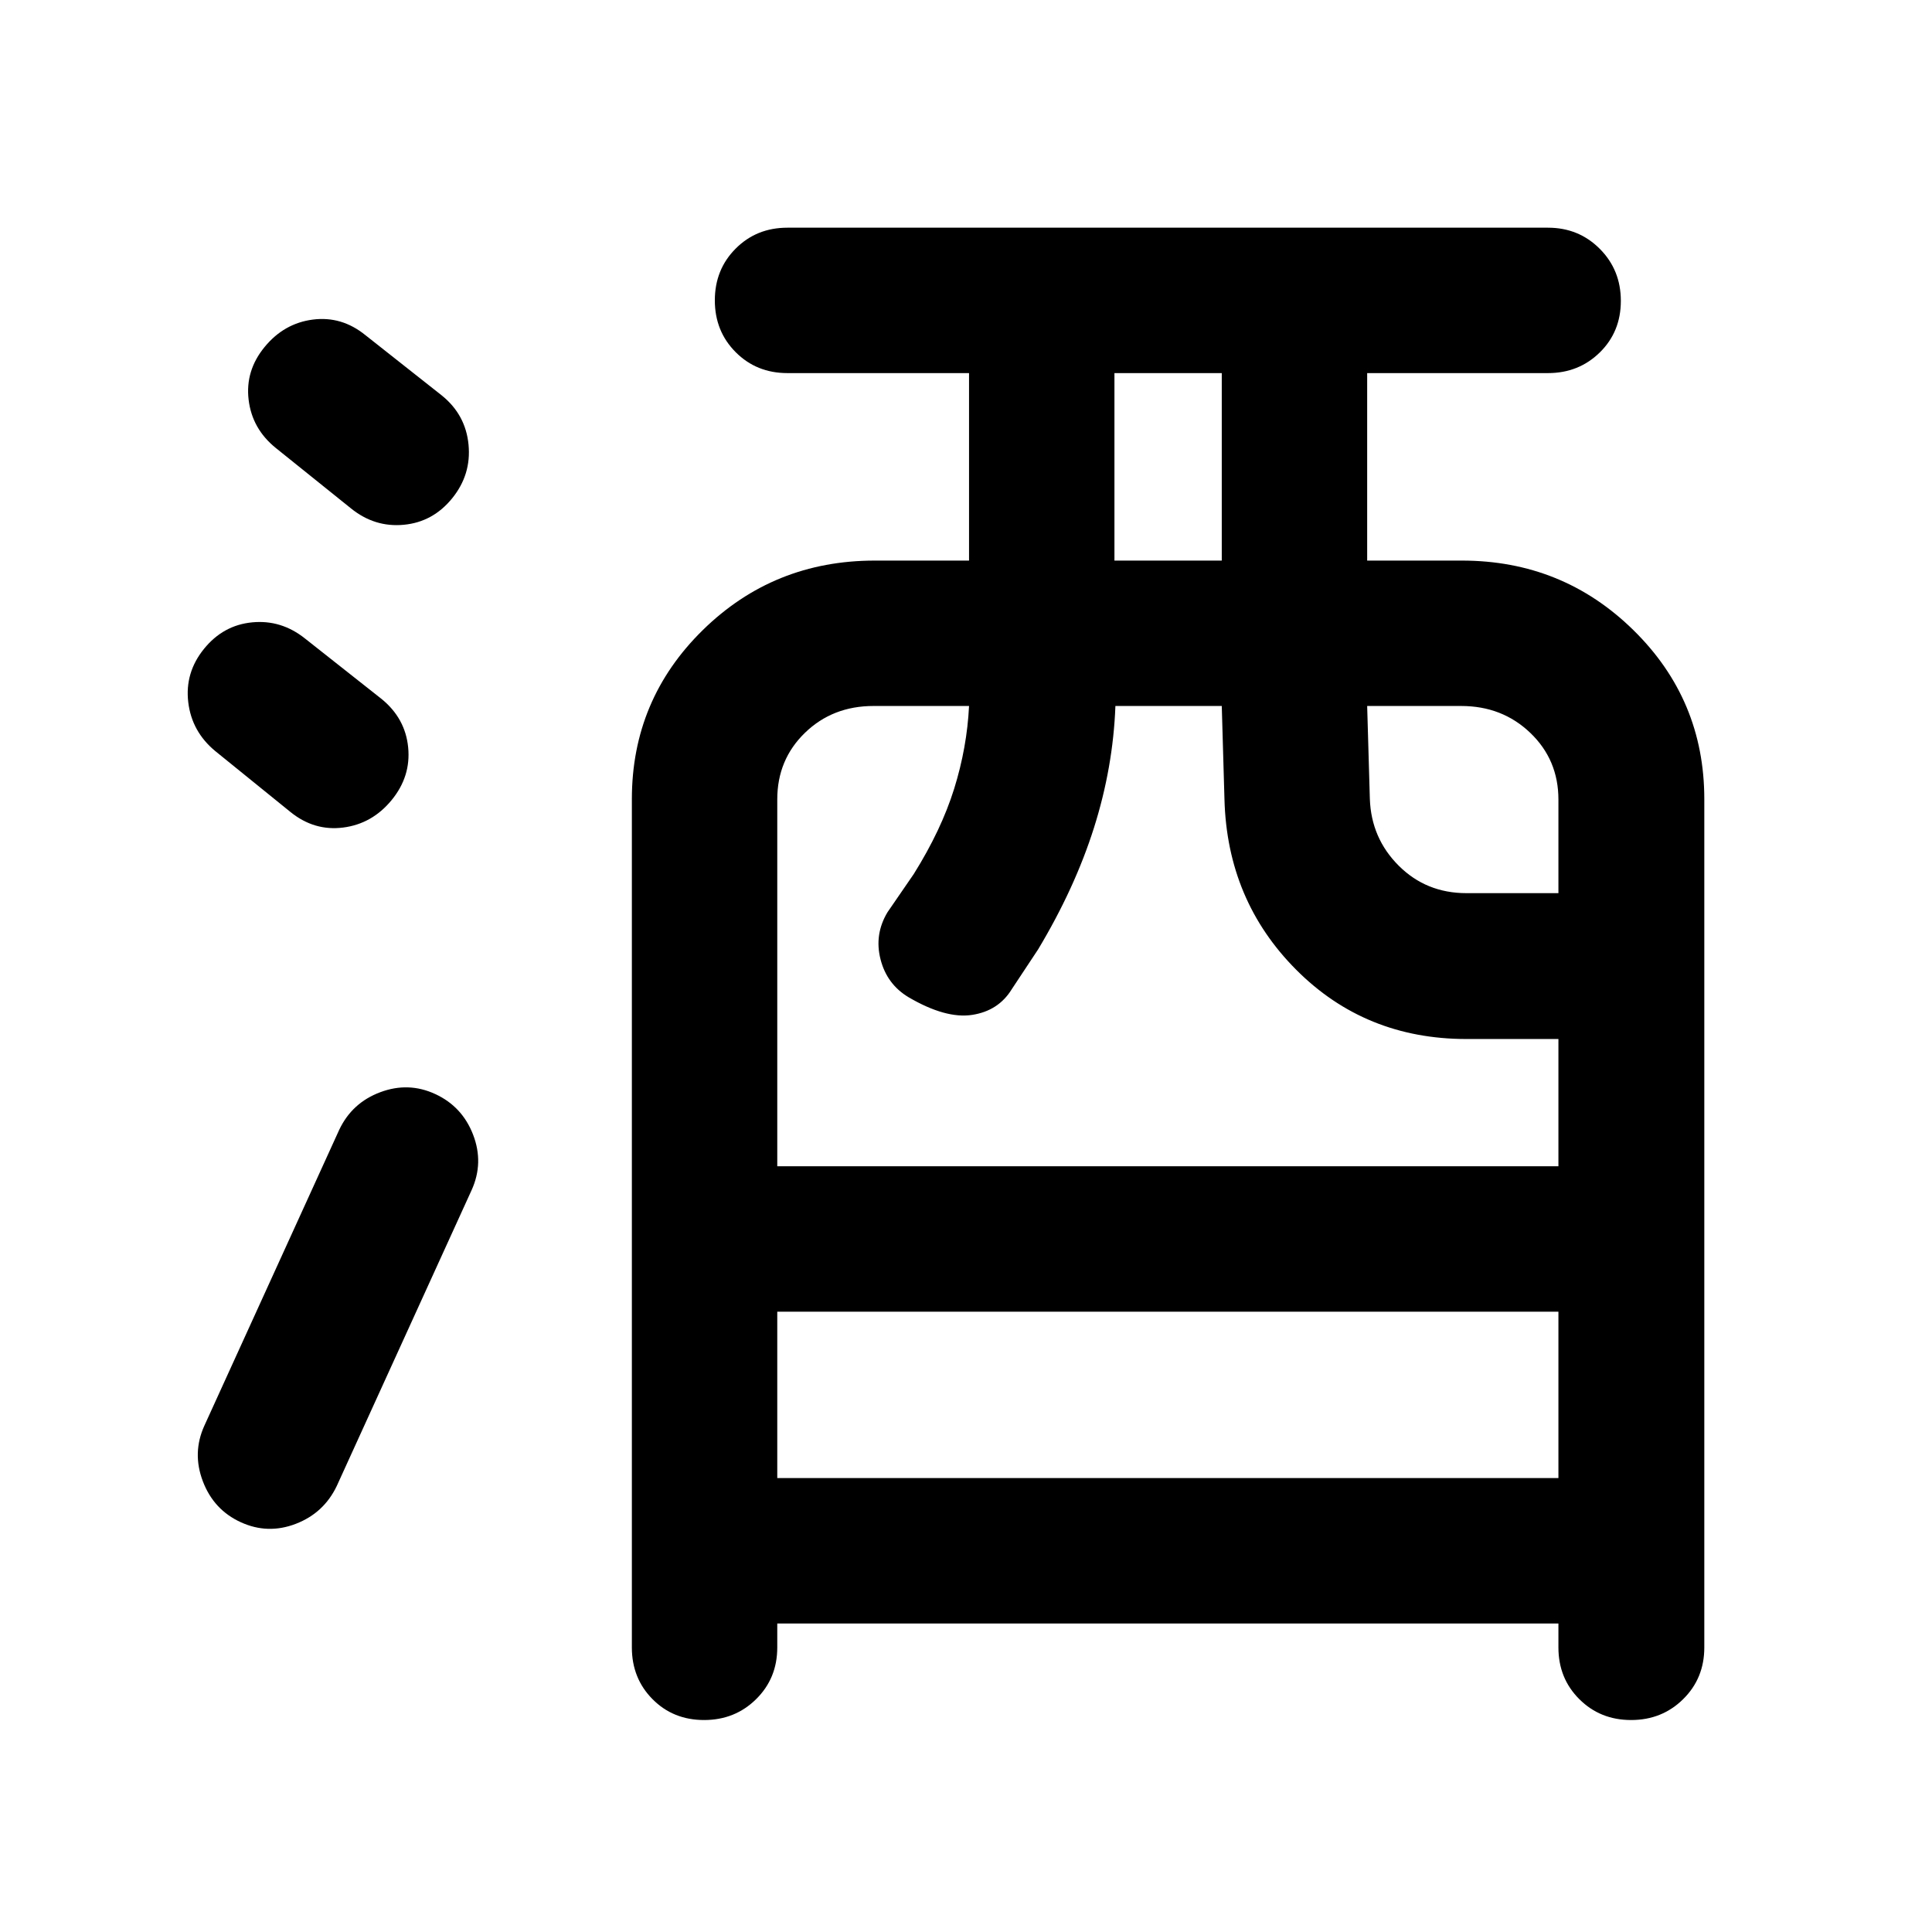 <svg xmlns="http://www.w3.org/2000/svg" height="40" viewBox="0 -960 960 960" width="40"><path d="M386.22-153.3v11.92q0 15.32-10.51 25.68-10.5 10.37-25.85 10.37-15.36 0-25.63-10.37-10.26-10.36-10.26-25.68v-421.54q0-49.39 35.21-83.96 35.22-34.57 85.52-34.57h46.81v-93.16h-90.27q-15.32 0-25.68-10.39t-10.36-25.74q0-15.36 10.36-25.74 10.36-10.38 25.68-10.38h377.95q15.27 0 25.74 10.51 10.46 10.5 10.46 25.86 0 15.35-10.46 25.62-10.47 10.26-25.74 10.26h-89.85v93.16h47.05q50.05 0 85.26 34.57 35.21 34.57 35.21 83.96v421.54q0 15.32-10.51 25.68-10.5 10.37-25.86 10.37-15.35 0-25.74-10.37-10.38-10.36-10.38-25.68v-11.92H386.22Zm0-72.25h388.15v-82.68H386.22v82.68Zm0-154.93h388.15v-63.24h-45.72q-50.28 0-84.58-34.42-34.31-34.43-35.64-84.66l-1.34-46.4h-52.85q-1.15 30.5-10.65 60.51-9.5 30.01-27.76 60.44l-13.07 19.75q-6.62 10.8-19.74 12.8-13.13 2-31.51-8.75-10.8-6.44-13.97-18.83-3.18-12.38 3.44-23.42l13.06-19q13.68-21.87 20.08-42.39 6.39-20.53 7.39-41.11h-47.47q-20.33 0-34.08 13.34-13.74 13.34-13.74 33.06v182.32Zm167.54-300.97h53.33v-93.16h-53.33v93.16ZM728.65-516.2h45.72v-46.49q0-19.76-13.96-33.14-13.95-13.37-34.35-13.37h-46.72l1.33 46.15q.67 19.55 14.34 33.2 13.67 13.65 33.64 13.65ZM119.66-203.61q-13.45-6.14-18.85-20.31-5.4-14.16.75-27.69l67-147q6.37-13.44 20.4-18.68 14.04-5.25 27.36.94 13.37 6.19 18.77 20.19 5.39 14-.75 27.53l-67 147q-6.42 13.44-20.33 18.8-13.9 5.37-27.35-.78Zm74.93-358.82q-9.66 11.78-24.05 13.63-14.39 1.84-26.19-7.71l-37.33-30.24q-11.76-9.7-13.48-24.37-1.73-14.68 7.83-26.47 9.56-11.8 23.97-13.17 14.41-1.38 26.2 8.02l38 30q11.84 9.6 13.27 24.07 1.44 14.47-8.22 26.24Zm30.1-149.98q-9.56 11.8-24.05 13.17-14.49 1.38-26.29-8.18l-37.33-30q-11.76-9.52-13.48-23.95-1.73-14.43 7.93-26.2 9.65-11.78 23.97-13.63 14.31-1.84 26.1 7.71l38 30q11.84 9.56 13.27 24.42 1.44 14.87-8.12 26.66Z"/></svg>